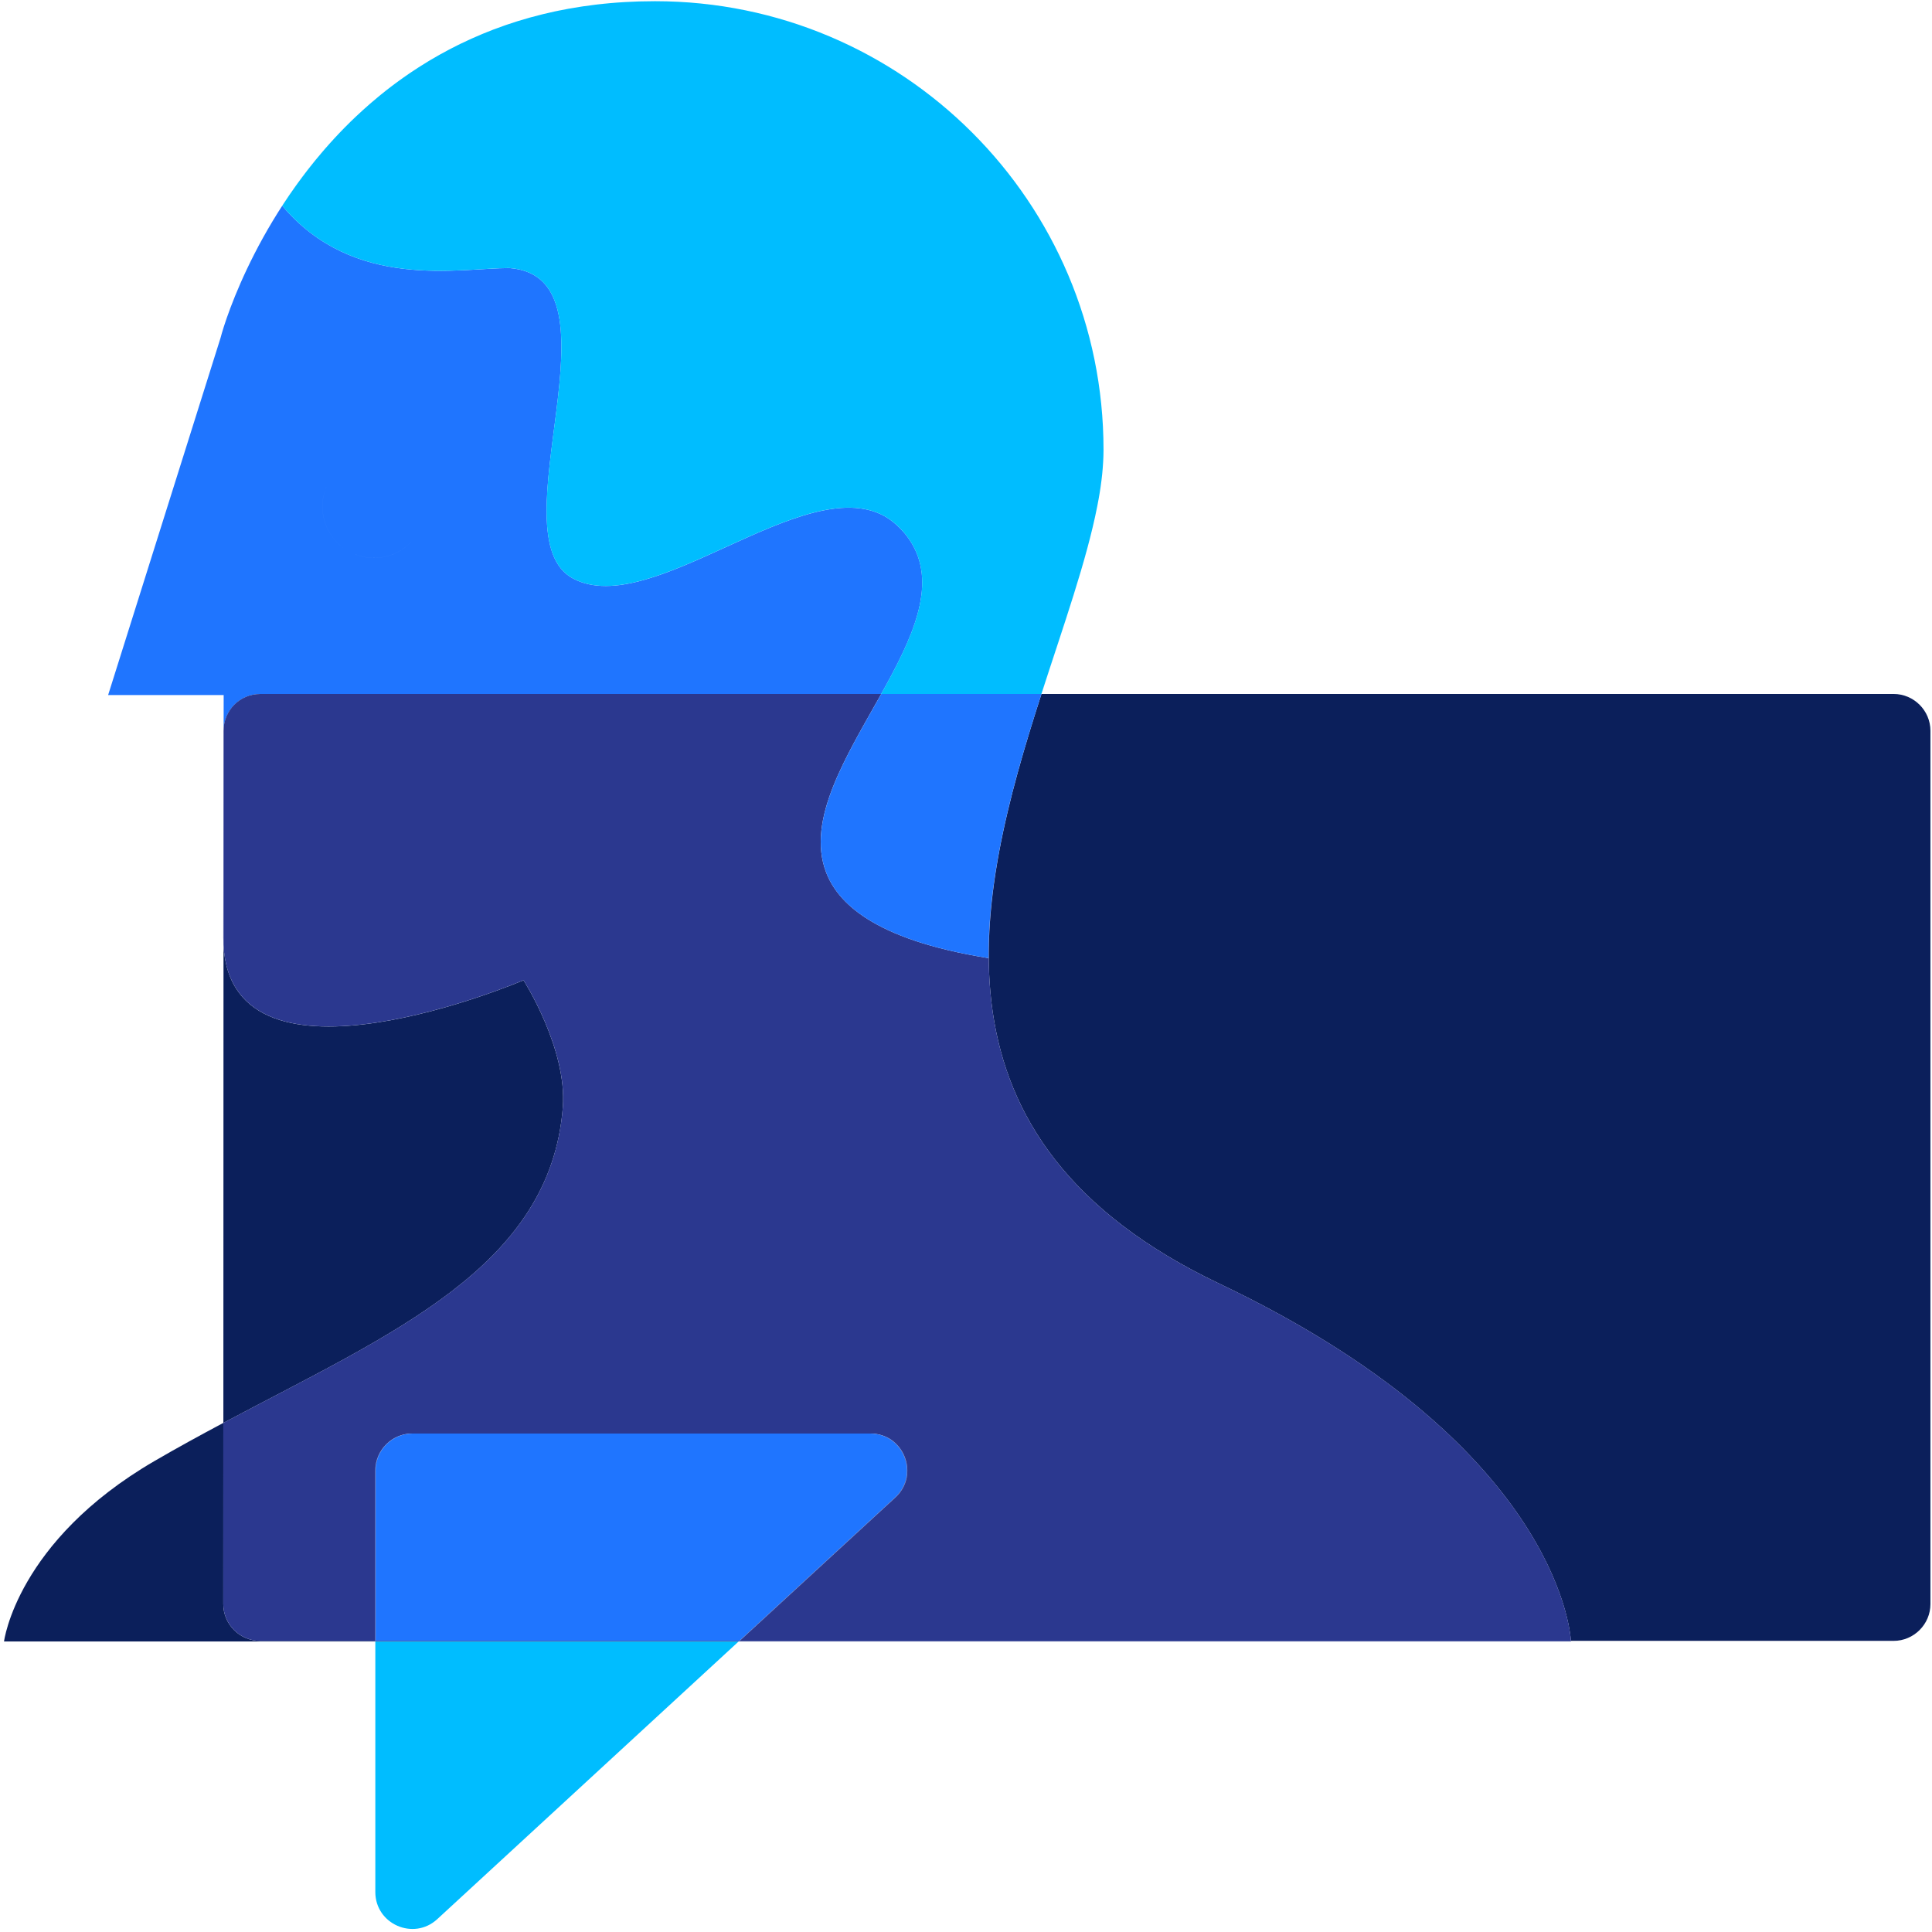 <svg width="457" height="457" viewBox="0 0 457 457" fill="none" xmlns="http://www.w3.org/2000/svg">
<path d="M133.128 261.944C134.222 248.089 123.833 231.866 123.833 231.866C123.78 231.893 54.828 261.351 52.868 223.531L52.835 336.584C92.721 315.353 130.148 299.724 133.135 261.944H133.128Z" fill="#0B1F5B"/>
<path d="M447.904 164.158H246.353C230.764 212.513 217.135 269.716 288.413 303.635C367.46 341.248 371.407 385.282 371.587 388.136H447.91C452.704 388.136 456.632 384.215 456.632 379.414V172.873C456.632 168.079 452.711 164.151 447.91 164.151L447.904 164.158Z" fill="#0B1F5B"/>
<path d="M88.78 447.553C88.78 455.141 97.848 459.108 103.429 453.961L174.714 388.283H88.78V447.553Z" fill="#00BDFF"/>
<path d="M125.301 4.17C125.301 4.17 125.362 4.149 125.396 4.143C125.362 4.149 125.335 4.156 125.301 4.17Z" fill="#2B388F"/>
<path d="M122.186 5.1C122.353 5.046 122.519 4.993 122.693 4.946C122.526 5 122.359 5.046 122.186 5.1Z" fill="#2B388F"/>
<path d="M116.746 6.979C116.799 6.959 116.859 6.939 116.919 6.919C116.865 6.939 116.805 6.959 116.746 6.979Z" fill="#2B388F"/>
<path d="M113.857 8.137C114.031 8.064 114.211 7.99 114.384 7.917C114.204 7.99 114.031 8.064 113.857 8.137Z" fill="#2B388F"/>
<path d="M151.098 0.342C151.298 0.342 151.498 0.329 151.698 0.329C151.498 0.329 151.298 0.336 151.098 0.342Z" fill="#2B388F"/>
<path d="M119.265 6.066C119.418 6.013 119.579 5.959 119.732 5.899C119.572 5.953 119.418 6.006 119.265 6.066Z" fill="#2B388F"/>
<path d="M140.782 1.123C140.962 1.103 141.149 1.083 141.335 1.057C141.155 1.077 140.969 1.097 140.782 1.123Z" fill="#2B388F"/>
<path d="M147.471 0.517C147.665 0.503 147.851 0.49 148.045 0.483C147.851 0.497 147.665 0.51 147.471 0.517Z" fill="#2B388F"/>
<path d="M111.132 9.326C111.299 9.246 111.472 9.173 111.639 9.093C111.466 9.166 111.299 9.246 111.132 9.326Z" fill="#2B388F"/>
<path d="M134.496 2.068C134.496 2.068 134.536 2.068 134.549 2.062C134.529 2.062 134.509 2.062 134.496 2.068Z" fill="#2B388F"/>
<path d="M131.155 2.729C131.328 2.689 131.502 2.655 131.668 2.622C131.495 2.655 131.321 2.695 131.155 2.729Z" fill="#2B388F"/>
<path d="M92.434 20.539C92.721 20.319 93.014 20.099 93.301 19.886C93.008 20.106 92.721 20.319 92.434 20.539Z" fill="#2B388F"/>
<path d="M108.816 10.412C108.917 10.358 109.024 10.312 109.131 10.265C109.03 10.312 108.923 10.365 108.816 10.412Z" fill="#2B388F"/>
<path d="M90.174 22.317C90.541 22.023 90.907 21.723 91.281 21.43C90.907 21.723 90.541 22.017 90.174 22.317Z" fill="#2B388F"/>
<path d="M52.815 221.853C52.815 222.427 52.835 222.98 52.862 223.527L52.875 172.892C52.855 185.394 52.815 208.698 52.815 221.853Z" fill="#2B388F"/>
<path d="M84.281 27.483C85.314 26.503 86.381 25.542 87.475 24.589C86.381 25.542 85.314 26.509 84.281 27.483Z" fill="#2B388F"/>
<path d="M87.886 24.232C88.433 23.766 88.98 23.299 89.54 22.839C88.98 23.299 88.427 23.766 87.886 24.232Z" fill="#2B388F"/>
<path d="M99.003 15.934C99.243 15.78 99.483 15.627 99.723 15.48C99.483 15.634 99.243 15.78 99.003 15.934Z" fill="#2B388F"/>
<path d="M246.354 164.156C251.575 147.96 257.016 132.758 259.563 119.749C257.016 132.745 251.575 147.954 246.347 164.156H246.354Z" fill="#2B388F"/>
<path d="M260.849 110.819C260.822 111.146 260.789 111.473 260.762 111.806C260.796 111.479 260.822 111.146 260.849 110.819Z" fill="#2B388F"/>
<path d="M61.535 164.157H208.44C215.634 151.275 221.682 138.74 215.734 128.638C213.507 124.857 210.514 122.797 209.187 122.07C189.997 111.582 154.197 146.621 135.614 136.879C116.838 127.038 148.737 65.481 120.485 63.407C108.463 63.407 83.746 68.795 66.763 48.678C71.29 41.697 77.025 34.362 84.186 27.581C61.775 48.791 53.34 75.349 52.174 79.91L25.576 164.411H52.907C52.907 164.411 52.907 167.725 52.894 172.879C52.894 168.085 56.714 164.164 61.548 164.164L61.535 164.157ZM77.211 115.109C74.624 121.31 77.551 128.438 83.752 131.025C89.953 133.612 97.081 130.685 99.668 124.484C97.081 130.685 89.953 133.619 83.752 131.025C77.551 128.438 74.617 121.31 77.211 115.109Z" fill="#1F75FF"/>
<path d="M88.854 347.815C88.854 343.021 92.775 339.094 97.576 339.094H97.509C92.715 339.094 88.788 343.014 88.788 347.815V388.135H88.854V347.815Z" fill="#2B388F"/>
<path d="M61.536 388.133C56.695 388.133 52.815 384.213 52.815 379.412L52.828 336.578C47.407 339.465 41.933 342.452 36.498 345.62C3.906 364.603 0.952 388.28 0.952 388.28H88.781V388.133H61.536Z" fill="#0B1F5B"/>
<path d="M260.097 116.792C260.03 117.192 259.963 117.592 259.89 117.992C259.963 117.592 260.03 117.185 260.097 116.792Z" fill="#2B388F"/>
<path d="M174.875 388.134L174.715 388.281H371.595C371.595 388.281 371.595 388.227 371.588 388.134H174.882H174.875Z" fill="#2B388F"/>
<path d="M261.009 108.095C260.996 108.388 260.989 108.688 260.969 108.988C260.983 108.688 260.996 108.395 261.009 108.095Z" fill="#2B388F"/>
<path d="M288.415 303.632C217.136 269.713 230.765 212.51 246.355 164.155C239.88 184.232 233.726 205.829 233.826 226.639C206.121 222.205 198.027 213.184 195.406 206.336C190.632 193.854 200.274 178.784 208.442 164.155H61.537C56.696 164.155 52.882 168.076 52.882 172.87V172.89L52.869 223.525C54.829 261.338 123.781 231.88 123.834 231.86C123.834 231.86 134.229 248.083 133.129 261.938C130.148 299.718 92.716 315.347 52.829 336.578L52.815 379.411C52.815 384.206 56.696 388.133 61.537 388.133H88.781V347.813C88.781 343.019 92.702 339.091 97.503 339.091H205.901C213.836 339.091 217.63 348.853 211.789 354.221L174.956 388.133H371.596C371.422 385.279 367.475 341.245 288.422 303.632H288.415Z" fill="#2B388F"/>
<path d="M88.854 347.815V388.135H174.882L211.715 354.223C217.556 348.862 213.762 339.094 205.827 339.094H97.569C92.775 339.094 88.847 343.014 88.847 347.815H88.854Z" fill="#1F75FF"/>
<path d="M211.714 354.223L174.881 388.135H174.948L211.781 354.223C217.622 348.862 213.828 339.094 205.893 339.094H205.827C213.761 339.094 217.555 348.855 211.714 354.223Z" fill="#2B388F"/>
<path d="M88.853 388.134H88.78V388.281H174.714L174.874 388.134H88.853Z" fill="#2B388F"/>
<path d="M99.715 15.481C100.269 15.134 100.822 14.787 101.382 14.447C100.822 14.787 100.262 15.127 99.715 15.481Z" fill="#30C9E2"/>
<path d="M106.737 11.459C107.423 11.105 108.117 10.752 108.817 10.405C108.117 10.745 107.423 11.099 106.737 11.459Z" fill="#30C9E2"/>
<path d="M259.576 119.666C259.576 119.666 259.562 119.727 259.555 119.762C259.555 119.727 259.569 119.7 259.576 119.666Z" fill="#30C9E2"/>
<path d="M84.18 27.579C84.18 27.579 84.248 27.517 84.282 27.483C84.248 27.517 84.214 27.545 84.18 27.579Z" fill="#30C9E2"/>
<path d="M261.043 106.389C261.043 106.389 261.043 106.409 261.043 106.422C261.043 106.409 261.043 106.402 261.043 106.389C261.043 47.792 213.535 0.284 154.938 0.284C213.542 0.284 261.043 47.792 261.043 106.389Z" fill="#30C9E2"/>
<path d="M89.539 22.834C89.752 22.66 89.959 22.487 90.172 22.314C89.959 22.487 89.746 22.66 89.539 22.834Z" fill="#30C9E2"/>
<path d="M95.461 18.316C95.841 18.049 96.221 17.782 96.602 17.523C96.215 17.782 95.835 18.049 95.461 18.316Z" fill="#30C9E2"/>
<path d="M93.302 19.877C93.669 19.604 94.036 19.337 94.403 19.07C94.036 19.337 93.669 19.61 93.302 19.877Z" fill="#30C9E2"/>
<path d="M131.669 2.623C132.602 2.429 133.542 2.236 134.489 2.069C133.536 2.243 132.596 2.429 131.669 2.623Z" fill="#30C9E2"/>
<path d="M125.393 4.151C126.26 3.911 127.133 3.684 128.02 3.464C127.14 3.684 126.26 3.911 125.393 4.151Z" fill="#30C9E2"/>
<path d="M260.885 110.35C260.871 110.503 260.858 110.663 260.851 110.816C260.865 110.656 260.878 110.503 260.885 110.35Z" fill="#30C9E2"/>
<path d="M259.89 117.989C259.87 118.083 259.857 118.177 259.837 118.277C259.857 118.183 259.87 118.09 259.89 117.989Z" fill="#30C9E2"/>
<path d="M144.396 0.744C145.409 0.658 146.436 0.584 147.47 0.518C146.436 0.584 145.409 0.651 144.396 0.744Z" fill="#30C9E2"/>
<path d="M141.33 1.057C142.33 0.943 143.337 0.83 144.364 0.743C143.344 0.837 142.33 0.943 141.33 1.057Z" fill="#30C9E2"/>
<path d="M261.023 107.671C261.023 107.812 261.016 107.952 261.01 108.099C261.01 107.959 261.023 107.812 261.023 107.671Z" fill="#30C9E2"/>
<path d="M151.691 0.331C152.765 0.304 153.838 0.284 154.932 0.284C153.838 0.284 152.758 0.304 151.691 0.331Z" fill="#30C9E2"/>
<path d="M109.13 10.26C109.79 9.94 110.457 9.626 111.13 9.326C110.457 9.633 109.79 9.946 109.13 10.26Z" fill="#30C9E2"/>
<path d="M114.384 7.918C115.165 7.598 115.951 7.284 116.745 6.978C115.945 7.278 115.165 7.598 114.384 7.918Z" fill="#30C9E2"/>
<path d="M116.919 6.919C117.692 6.626 118.472 6.345 119.266 6.065C118.472 6.339 117.692 6.626 116.919 6.919Z" fill="#30C9E2"/>
<path d="M111.643 9.089C112.376 8.762 113.11 8.442 113.857 8.129C113.11 8.442 112.37 8.762 111.643 9.089Z" fill="#30C9E2"/>
<path d="M260.369 115.008C260.355 115.088 260.342 115.169 260.335 115.242C260.349 115.162 260.362 115.081 260.369 115.008Z" fill="#30C9E2"/>
<path d="M260.757 111.804C260.743 111.931 260.73 112.051 260.723 112.179C260.737 112.051 260.75 111.931 260.757 111.804Z" fill="#30C9E2"/>
<path d="M66.75 48.672C83.733 68.789 108.457 63.401 120.472 63.401C148.73 65.475 116.825 127.025 135.601 136.874C154.185 146.615 189.984 111.576 209.174 122.065C210.507 122.791 213.501 124.852 215.722 128.632C221.669 138.741 215.622 151.27 208.427 164.152H246.333C251.561 147.949 257.002 132.746 259.549 119.744C259.549 119.711 259.562 119.684 259.569 119.651C259.662 119.184 259.749 118.724 259.829 118.264C259.849 118.171 259.862 118.077 259.882 117.977C259.956 117.577 260.022 117.171 260.089 116.777C260.109 116.67 260.122 116.564 260.142 116.457C260.209 116.044 260.269 115.637 260.329 115.23C260.342 115.15 260.356 115.07 260.362 114.997C260.502 114.037 260.616 113.09 260.716 112.156C260.729 112.03 260.742 111.91 260.749 111.783C260.783 111.456 260.809 111.123 260.836 110.796C260.849 110.643 260.863 110.483 260.869 110.329C260.889 110.036 260.909 109.743 260.929 109.449C260.936 109.289 260.949 109.129 260.956 108.969C260.969 108.669 260.983 108.376 260.996 108.076C260.996 107.936 261.009 107.789 261.009 107.649C261.023 107.229 261.029 106.815 261.029 106.402C261.029 106.389 261.029 106.382 261.029 106.369C261.043 47.792 213.535 0.284 154.938 0.284C153.845 0.284 152.764 0.304 151.697 0.331C151.497 0.331 151.297 0.338 151.097 0.344C150.071 0.378 149.05 0.418 148.044 0.478C147.85 0.491 147.663 0.504 147.47 0.511C146.437 0.578 145.41 0.644 144.396 0.738C144.383 0.738 144.376 0.738 144.363 0.738C143.343 0.831 142.329 0.938 141.329 1.051C141.149 1.071 140.962 1.091 140.776 1.118C139.809 1.238 138.855 1.364 137.909 1.504C137.735 1.531 137.568 1.558 137.395 1.584C136.435 1.731 135.481 1.884 134.541 2.058C134.521 2.058 134.501 2.058 134.488 2.064C133.534 2.238 132.594 2.425 131.667 2.618C131.494 2.651 131.321 2.691 131.154 2.725C130.254 2.918 129.367 3.125 128.487 3.338C128.327 3.378 128.174 3.418 128.014 3.458C127.133 3.678 126.253 3.905 125.386 4.145C125.353 4.152 125.326 4.158 125.293 4.171C124.413 4.418 123.546 4.672 122.686 4.938C122.519 4.992 122.353 5.038 122.179 5.092C121.352 5.352 120.532 5.618 119.725 5.898C119.565 5.952 119.412 6.005 119.259 6.065C118.465 6.339 117.685 6.625 116.912 6.919C116.858 6.939 116.798 6.959 116.738 6.979C115.938 7.279 115.158 7.599 114.378 7.919C114.198 7.992 114.024 8.065 113.851 8.139C113.104 8.452 112.364 8.772 111.637 9.099C111.464 9.172 111.297 9.252 111.131 9.332C110.457 9.639 109.79 9.952 109.13 10.266C109.03 10.312 108.924 10.366 108.817 10.412C108.117 10.753 107.423 11.106 106.737 11.466C106.537 11.573 106.337 11.673 106.136 11.779C105.483 12.126 104.83 12.473 104.19 12.833C103.989 12.946 103.789 13.06 103.589 13.173C103.049 13.48 102.516 13.787 101.989 14.1C101.789 14.22 101.589 14.333 101.389 14.453C100.829 14.793 100.269 15.133 99.722 15.487C99.482 15.64 99.242 15.787 99.002 15.94C98.448 16.294 97.895 16.654 97.355 17.02C97.102 17.187 96.855 17.36 96.608 17.527C96.222 17.787 95.841 18.054 95.468 18.32C95.115 18.574 94.755 18.827 94.408 19.081C94.041 19.347 93.674 19.621 93.308 19.887C93.014 20.108 92.728 20.321 92.441 20.541C92.054 20.834 91.667 21.134 91.287 21.434C90.914 21.728 90.547 22.021 90.18 22.321C89.967 22.495 89.754 22.668 89.547 22.841C88.987 23.301 88.433 23.768 87.893 24.235C87.753 24.355 87.62 24.468 87.48 24.588C86.386 25.542 85.32 26.509 84.286 27.482C84.253 27.515 84.219 27.542 84.186 27.575C77.025 34.357 71.284 41.691 66.763 48.672H66.75Z" fill="#00BDFF"/>
<path d="M195.405 206.336C198.026 213.184 206.121 222.205 233.825 226.639C233.725 205.829 239.873 184.232 246.354 164.155H208.448C200.28 178.784 190.638 193.854 195.412 206.336H195.405Z" fill="#1F75FF"/>
</svg>
